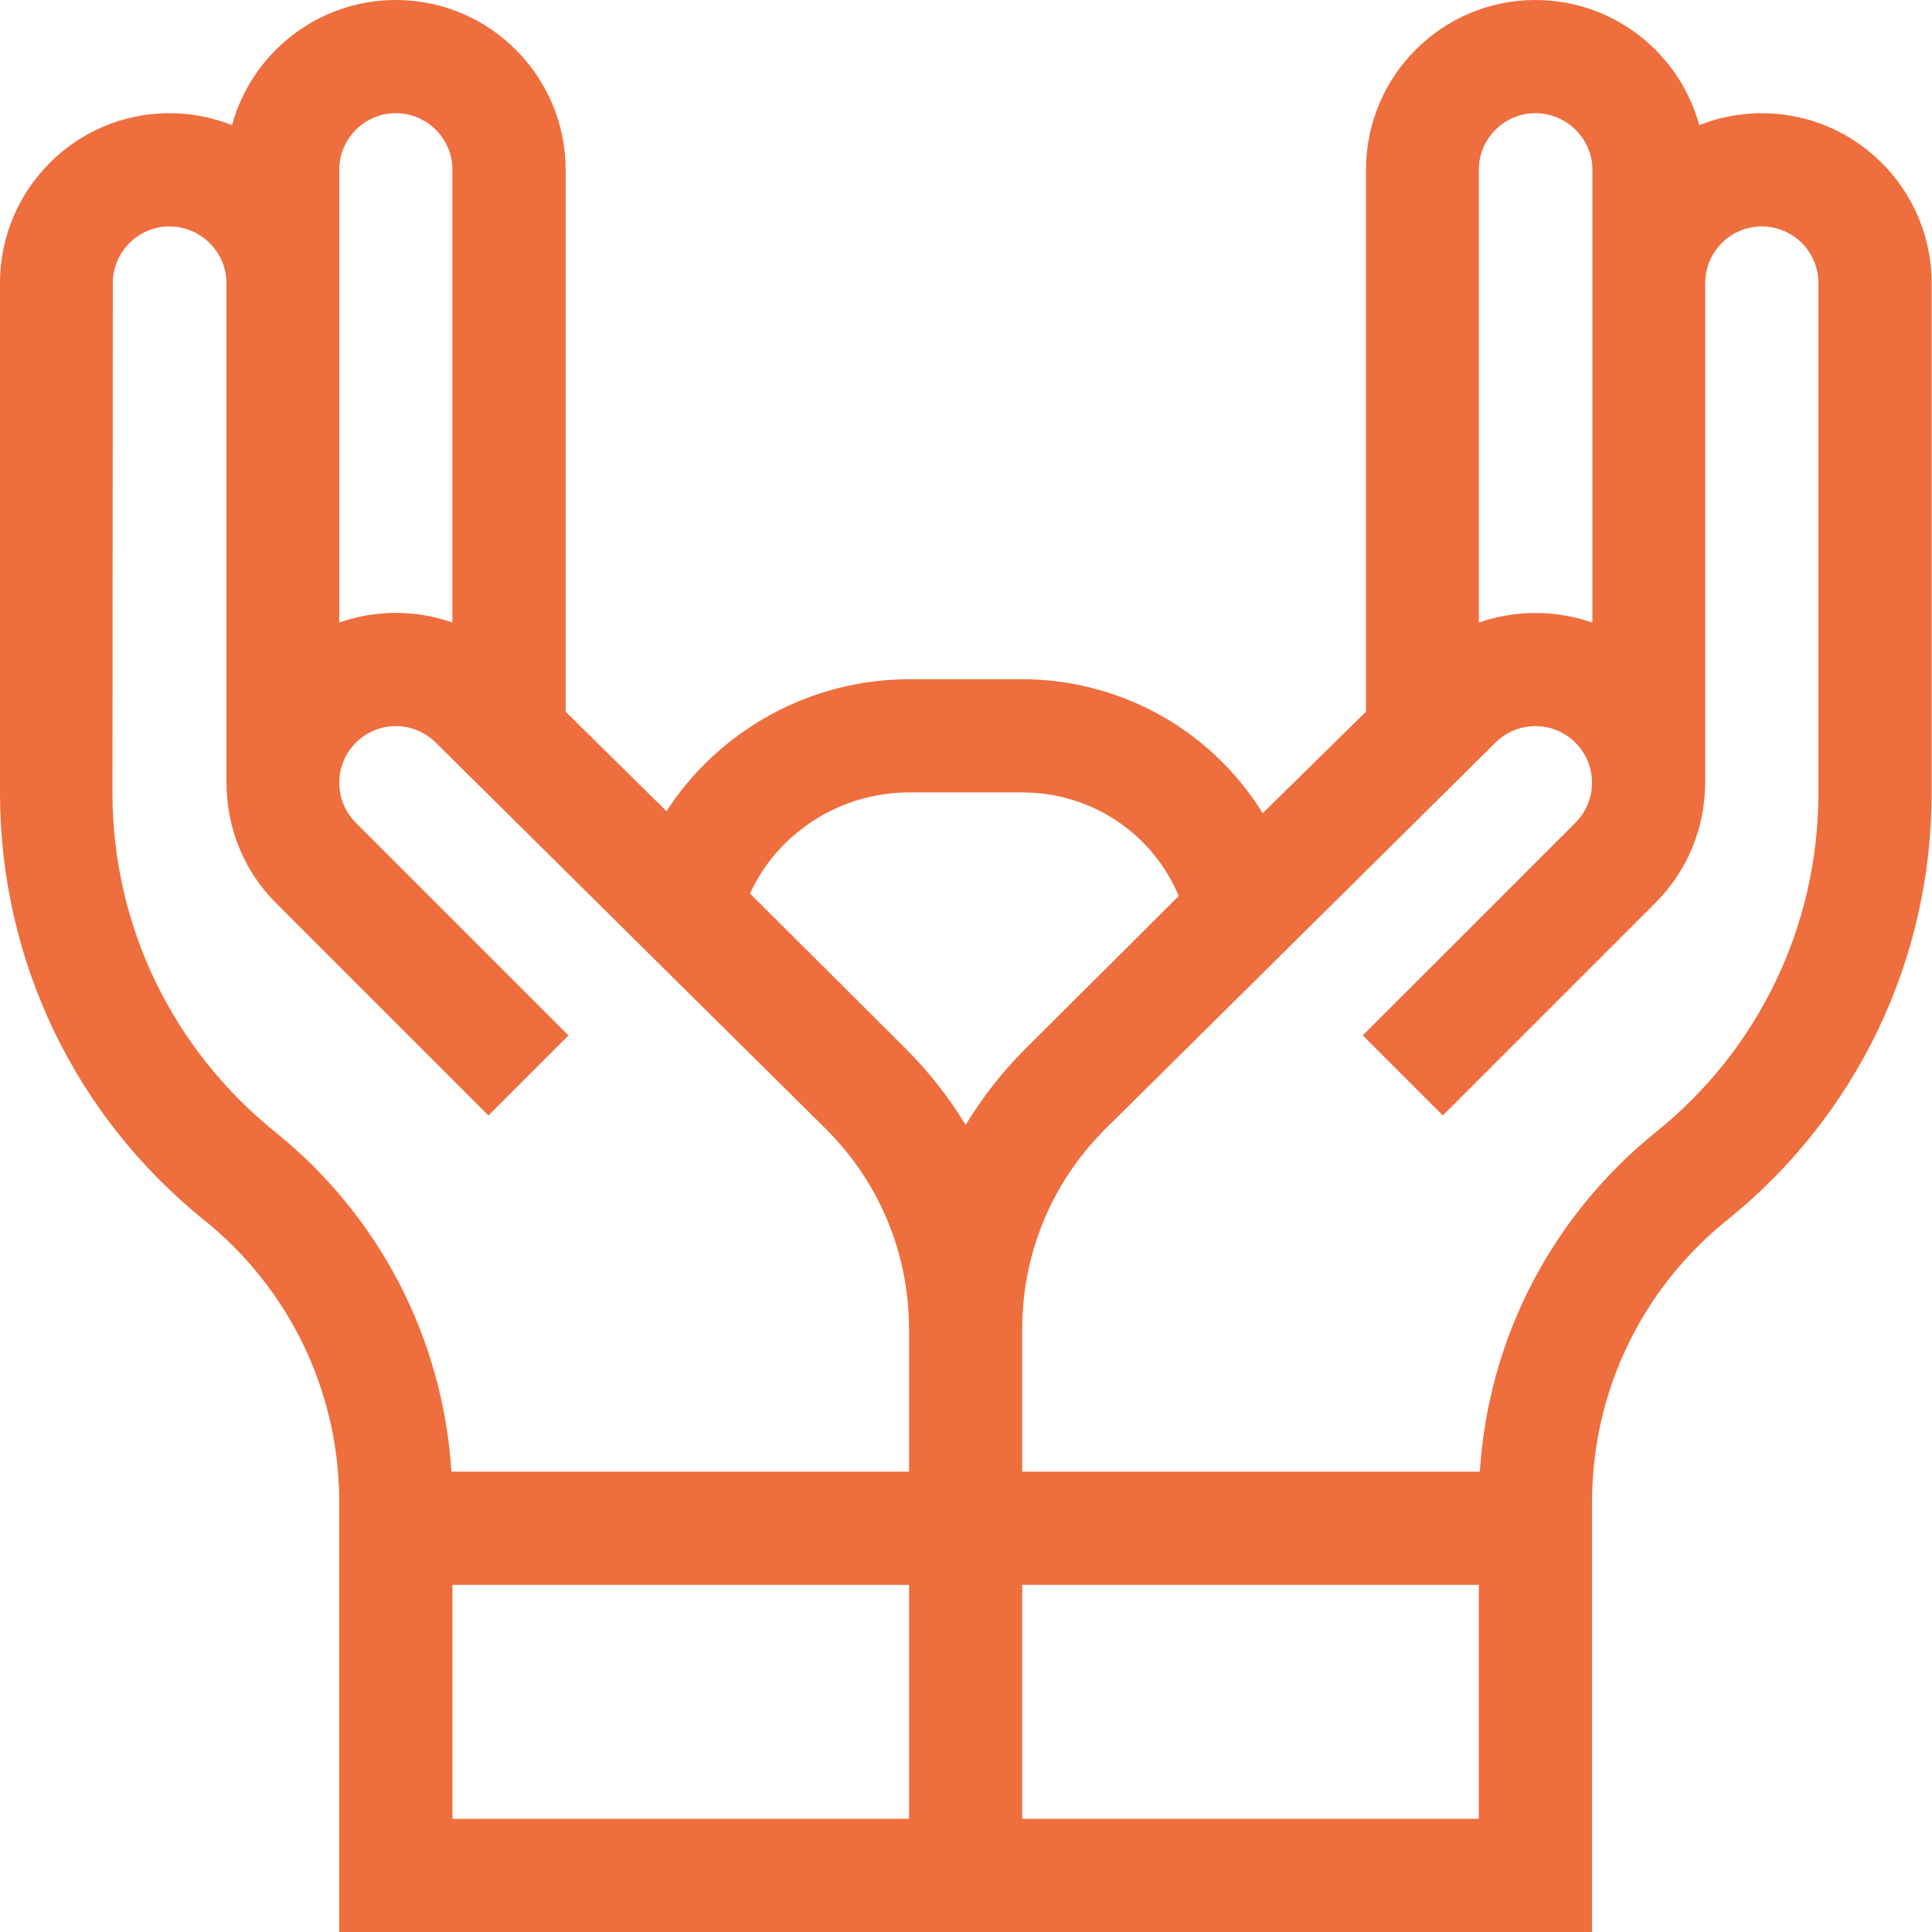 <?xml version="1.0" encoding="UTF-8"?>
<svg width="72px" height="72px" viewBox="0 0 72 72" version="1.1" xmlns="http://www.w3.org/2000/svg" xmlns:xlink="http://www.w3.org/1999/xlink">
    <!-- Generator: Sketch 52 (66869) - http://www.bohemiancoding.com/sketch -->
    <title>Fill 1</title>
    <desc>Created with Sketch.</desc>
    <g id="Symbols" stroke="none" stroke-width="1" fill="none" fill-rule="evenodd">
        <g id="Icon" transform="translate(-3, 7)" fill="#EF6E3D">
            <g id="Group-6" transform="translate(3, -7)">
                <g id="Group-3">
                    <path d="M67.767,29.591 C67.752,34.509 65.548,39.098 61.719,42.183 C57.819,45.325 55.465,49.89 55.149,54.844 L38.095,54.844 L38.095,49.539 C38.095,46.722 39.192,44.073 41.177,42.089 L55.713,27.694 L55.729,27.678 C56.551,26.855 57.889,26.855 58.712,27.678 C59.534,28.5 59.534,29.838 58.712,30.661 L50.786,38.586 L53.769,41.569 L61.695,33.644 C62.927,32.411 63.544,30.792 63.545,29.173 L63.548,29.173 L63.548,10.547 C63.548,9.384 64.494,8.438 65.658,8.438 C66.821,8.438 67.767,9.384 67.767,10.547 L67.767,29.467 L67.767,29.467 L67.767,29.591 Z M38.095,67.781 L55.111,67.781 L55.111,59.063 L38.095,59.063 L38.095,67.781 Z M33.763,39.091 L27.952,33.302 C28.965,31.062 31.29,29.531 33.877,29.531 L38.095,29.531 C40.692,29.531 42.957,31.074 43.928,33.392 L38.201,39.098 C37.34,39.959 36.599,40.908 35.986,41.924 C35.37,40.906 34.627,39.955 33.763,39.091 Z M33.877,54.844 L16.823,54.844 C16.507,49.89 14.153,45.325 10.253,42.183 C6.424,39.098 4.205,34.509 4.191,29.591 L4.205,10.547 C4.205,9.384 5.151,8.438 6.314,8.438 C7.477,8.438 8.438,9.384 8.438,10.547 L8.438,29.173 L8.441,29.173 C8.442,30.793 9.044,32.411 10.277,33.644 L18.203,41.57 L21.186,38.587 L13.26,30.661 C12.438,29.839 12.438,28.5 13.26,27.678 C14.076,26.862 15.404,26.846 16.243,27.678 L30.787,42.082 C32.78,44.074 33.877,46.722 33.877,49.54 L33.877,54.844 Z M16.861,67.781 L33.877,67.781 L33.877,59.063 L16.861,59.063 L16.861,67.781 Z M12.642,6.328 C12.642,5.165 13.588,4.219 14.752,4.219 C15.915,4.219 16.861,5.165 16.861,6.328 L16.861,23.2 C15.543,22.736 14.04,22.707 12.642,23.2 L12.642,6.328 Z M55.111,6.328 C55.111,5.165 56.057,4.219 57.22,4.219 C58.383,4.219 59.344,5.165 59.344,6.328 L59.344,23.205 C57.981,22.725 56.472,22.724 55.111,23.202 L55.111,6.328 Z M65.658,4.219 C64.835,4.219 64.048,4.377 63.326,4.664 C62.594,1.979 60.134,1.40625e-05 57.22,1.40625e-05 C53.731,1.40625e-05 50.906,2.839 50.906,6.328 L50.906,26.523 L47.058,30.305 C46.434,29.299 45.642,28.396 44.712,27.646 C42.846,26.141 40.496,25.313 38.095,25.313 L35.986,25.313 L33.877,25.313 C30.158,25.313 26.76,27.254 24.838,30.23 L21.08,26.523 L21.08,6.328 C21.08,2.839 18.241,1.40625e-05 14.752,1.40625e-05 C11.838,1.40625e-05 9.378,1.979 8.646,4.664 C7.924,4.377 7.137,4.219 6.314,4.219 C2.825,4.219 4.21875e-05,7.058 4.21875e-05,10.547 L4.21875e-05,29.48 L0,29.604 C0.019,35.799 2.782,41.581 7.607,45.468 C10.807,48.046 12.642,51.882 12.642,55.991 L12.642,72 L59.33,72 L59.33,55.992 C59.33,51.882 61.165,48.046 64.366,45.468 C69.19,41.582 71.967,35.799 71.986,29.604 L71.986,10.547 C71.986,7.058 69.147,4.219 65.658,4.219 Z" id="Fill-1"></path>
                </g>
            </g>
        </g>
    </g>
</svg>